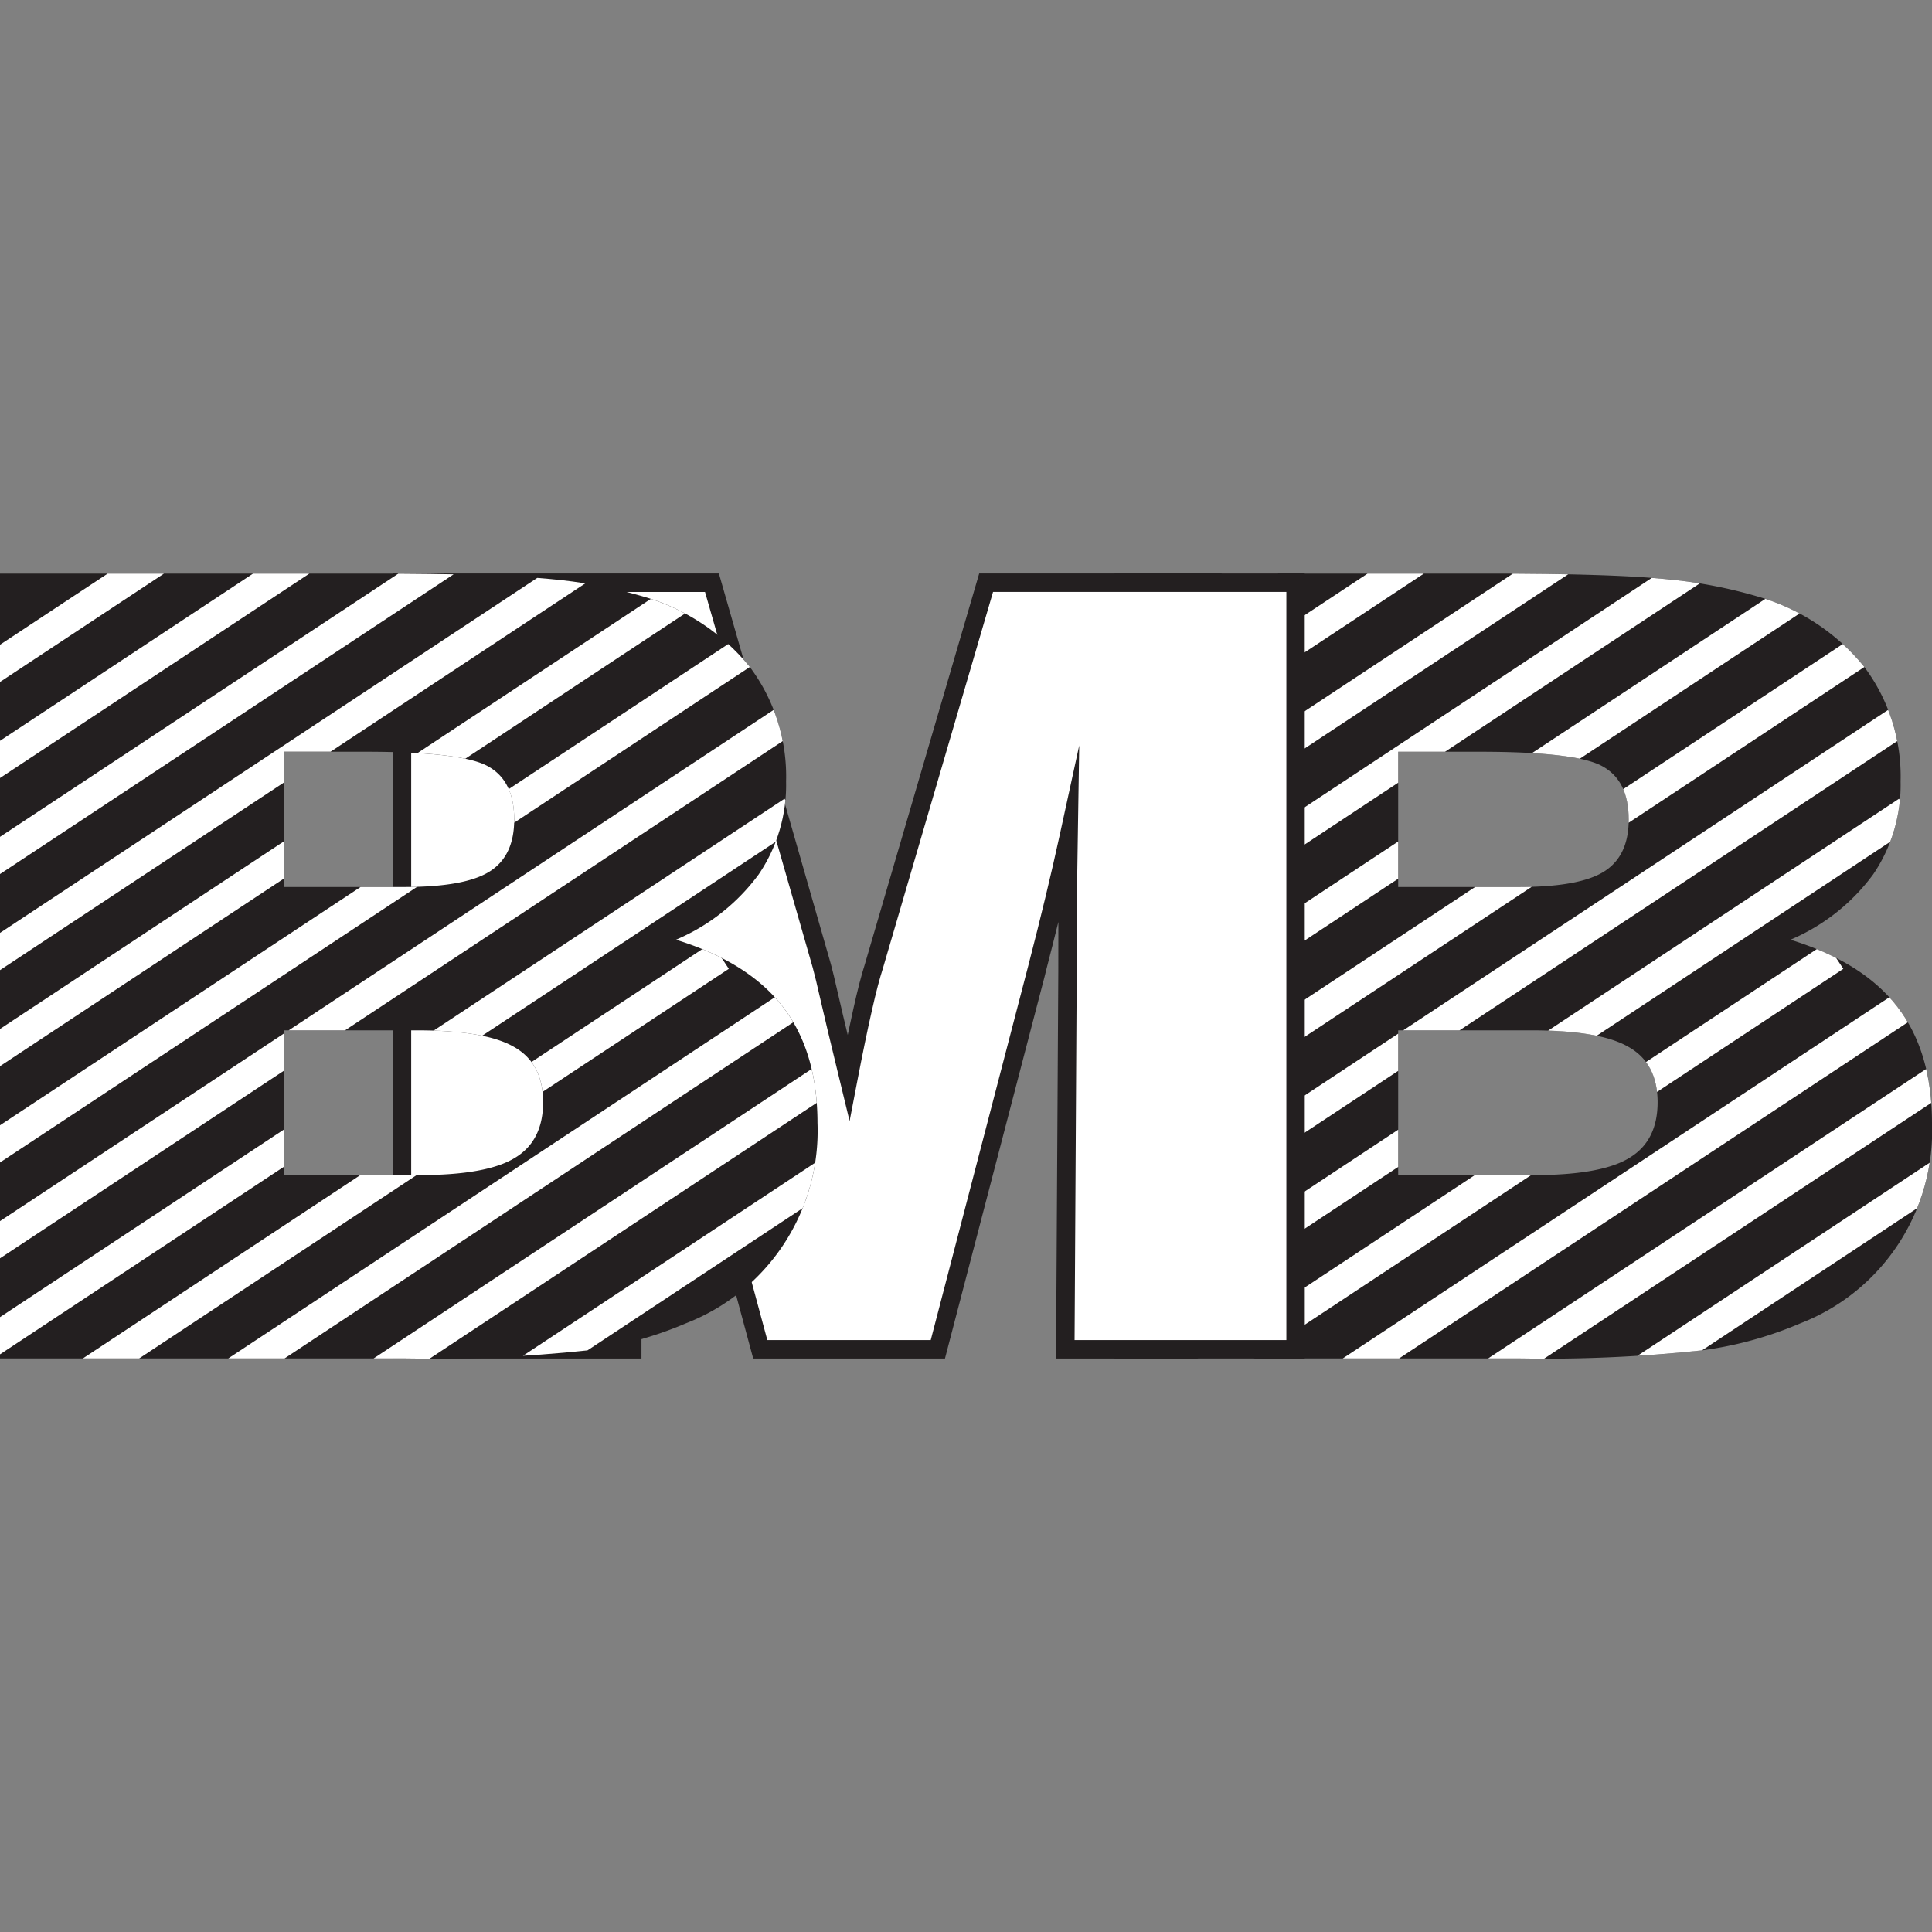 <svg id="Ebene_1" data-name="Ebene 1" xmlns="http://www.w3.org/2000/svg" xmlns:xlink="http://www.w3.org/1999/xlink" viewBox="0 0 200 200"><rect x="0" y="0" width="200" height="200" fill="#808080" stroke="none"/><defs><style>.cls-1{fill:none;}.cls-2{fill:#231f20;}.cls-3{clip-path:url(#clip-path);}.cls-4{fill:#fff;}.cls-5{clip-path:url(#clip-path-2);}</style><clipPath id="clip-path"><path class="cls-1" d="M115.373,140.623V59.379h38.645q12.478,0,18.165.546a49.807,49.807,0,0,1,9.782,1.828,22.011,22.011,0,0,1,10.983,7.229,18.9,18.9,0,0,1,3.8,11.918,16.44,16.44,0,0,1-2.839,9.622,20.667,20.667,0,0,1-8.557,6.759q7.5,2.316,11.069,6.948T200,116.241a21.37,21.37,0,0,1-13.624,20.749,38.832,38.832,0,0,1-10.24,2.806,152.367,152.367,0,0,1-19.039.827H115.373m29.367-48.8h12.466c4.191,0,7.138-.526,8.842-1.6s2.554-2.863,2.554-5.4c0-2.692-.916-4.519-2.75-5.517s-6.071-1.487-12.729-1.487H144.74Zm0,29.824h14.015c4.632,0,7.948-.584,9.891-1.768,1.965-1.169,2.949-3.108,2.949-5.782s-1.006-4.593-3.013-5.723q-2.982-1.722-10.088-1.714H144.74Z"/></clipPath><clipPath id="clip-path-2"><path class="cls-1" d="M0,140.623V59.379H38.645q12.478,0,18.165.546a49.865,49.865,0,0,1,9.782,1.828,22,22,0,0,1,10.983,7.229,18.9,18.9,0,0,1,3.8,11.918,16.432,16.432,0,0,1-2.838,9.622,20.67,20.67,0,0,1-8.558,6.759q7.5,2.316,11.069,6.948t3.581,12.012A21.37,21.37,0,0,1,71,136.99a38.832,38.832,0,0,1-10.24,2.806,152.345,152.345,0,0,1-19.039.827H0m29.367-48.8H41.833c4.193,0,7.138-.526,8.843-1.6s2.553-2.863,2.553-5.4c0-2.692-.917-4.519-2.75-5.517S44.41,77.813,37.75,77.813H29.367Zm0,29.824H43.383c4.629,0,7.947-.584,9.89-1.768,1.965-1.169,2.949-3.108,2.949-5.782s-1.006-4.593-3.013-5.723q-2.981-1.722-10.087-1.714H29.367Z"/></clipPath></defs><path class="cls-2" d="M115.373,140.623V59.379h38.645q12.478,0,18.167.546a49.814,49.814,0,0,1,9.78,1.828,22,22,0,0,1,10.983,7.229,18.9,18.9,0,0,1,3.8,11.918,16.434,16.434,0,0,1-2.841,9.622,20.667,20.667,0,0,1-8.557,6.759q7.5,2.316,11.071,6.948T200,116.241a21.37,21.37,0,0,1-13.624,20.749,38.832,38.832,0,0,1-10.24,2.806,152.345,152.345,0,0,1-19.039.827H115.373m29.367-48.8h12.466c4.191,0,7.14-.526,8.844-1.6s2.554-2.863,2.554-5.4c0-2.692-.918-4.519-2.752-5.517s-6.069-1.487-12.727-1.487H144.74Zm0,29.824h14.017c4.63,0,7.948-.584,9.889-1.769,1.967-1.168,2.949-3.107,2.949-5.781s-1-4.593-3.013-5.723q-2.982-1.722-10.088-1.714H144.74Z"/><g class="cls-3"><rect class="cls-4" x="103.438" y="63.245" width="35.424" height="3.214" transform="translate(-15.679 77.539) rotate(-33.457)"/><rect class="cls-4" x="101.757" y="67.975" width="54.568" height="3.214" transform="translate(-16.979 82.673) rotate(-33.457)"/><rect class="cls-4" x="99.319" y="79.203" width="85.656" height="3.214" transform="translate(-20.998 91.759) rotate(-33.457)"/><rect class="cls-4" x="97.709" y="86.384" width="97.234" height="3.214" transform="translate(-24.265 95.252) rotate(-33.457)"/><rect class="cls-4" x="97.654" y="94.059" width="104.287" height="3.214" transform="translate(-27.921 98.439) rotate(-33.457)"/><rect class="cls-4" x="96.694" y="102.905" width="109.456" height="3.214" transform="translate(-32.528 100.8) rotate(-33.457)"/><rect class="cls-4" x="98.895" y="112.047" width="107.478" height="3.214" transform="translate(-37.367 102.983) rotate(-33.457)"/><rect class="cls-4" x="128.446" y="123.237" width="74.703" height="3.214" transform="translate(-41.355 112.094) rotate(-33.457)"/><rect class="cls-4" x="144.911" y="126.904" width="60.772" height="3.214" transform="translate(-41.803 117.939) rotate(-33.457)"/><rect class="cls-4" x="100.382" y="73.338" width="71.184" height="3.214" transform="translate(-18.787 87.384) rotate(-33.457)"/><rect class="cls-4" x="112.819" y="120.52" width="84.082" height="3.214" transform="translate(-41.67 105.614) rotate(-33.457)"/><rect class="cls-4" x="161.667" y="131.764" width="42.643" height="3.214" transform="translate(-43.208 122.985) rotate(-33.457)"/></g><path class="cls-4" d="M65.451,139.679H41.613V60.32H73.7l11.351,39.6c.153.534.457,1.768.893,3.7.436,1.914,1.082,4.561,1.9,7.945.513-2.667.988-4.983,1.445-6.988.438-1.987.836-3.475,1.16-4.487L102.084,60.32h32.034v79.359H110.279l.228-39.063c0-2.372,0-4.671.019-6.915s.057-4.58.093-6.99q-1.338,6.153-3.231,13.427l-.171.7L97.085,139.679H78.7L68.454,101.7c-.475-1.73-.968-3.7-1.443-5.923-.475-2.244-1.121-5.261-1.9-9.068.114,3.422.21,6.346.267,8.793s.075,4.395.075,5.865Z"/><path class="cls-2" d="M135.071,140.633H109.32l.234-40.023q0-2.639.008-5.172-.584,2.364-1.25,4.938l-.168.687-10.321,39.57H77.971L67.534,101.951c-.426-1.549-.81-3.086-1.168-4.664.028,1.629.039,2.987.039,4.083v39.263H40.659V59.367H74.42L85.969,99.653c.156.543.464,1.794.906,3.75q.352,1.543.882,3.731.308-1.476.6-2.776c.409-1.851.818-3.431,1.182-4.568l11.827-40.423h33.7Zm-23.832-1.906h21.925V61.273H102.8L91.366,100.351c-.249.776-.642,2.15-1.144,4.424-.456,2-.929,4.309-1.441,6.964l-.831,4.315-1.423-5.886c-.635-2.626-1.146-4.742-1.511-6.343-.431-1.9-.73-3.119-.88-3.647l-11.153-38.9H42.567v77.454H64.5V101.37c0-1.466-.019-3.407-.076-5.844s-.152-5.365-.265-8.784l-.375-11.255,2.261,11.031c.651,3.178,1.209,5.8,1.652,7.891l.249,1.172c.428,2.006.9,3.927,1.43,5.868l10.058,37.278H96.349L106.462,99.91c1.309-5.058,2.363-9.439,3.225-13.4l2.033-9.342-.159,10.308c-.033,2.143-.065,4.225-.082,6.234-.018,2.241-.018,4.536-.018,6.907Z"/><path class="cls-2" d="M0,140.623V59.379H38.645q12.478,0,18.165.546a49.858,49.858,0,0,1,9.784,1.828,22,22,0,0,1,10.981,7.229,18.9,18.9,0,0,1,3.8,11.918,16.447,16.447,0,0,1-2.838,9.622,20.664,20.664,0,0,1-8.56,6.759q7.5,2.316,11.071,6.948t3.579,12.012A21.372,21.372,0,0,1,71.005,136.99a38.875,38.875,0,0,1-10.24,2.806,152.405,152.405,0,0,1-19.041.827H0m29.367-48.8H41.833c4.193,0,7.138-.526,8.844-1.6s2.554-2.863,2.554-5.4c0-2.692-.917-4.519-2.752-5.517s-6.069-1.487-12.727-1.487H29.367Zm0,29.824H43.385c4.629,0,7.947-.584,9.89-1.769,1.965-1.168,2.947-3.107,2.947-5.781s-1.006-4.593-3.013-5.723q-2.981-1.722-10.087-1.714H29.367Z"/><g class="cls-5"><rect class="cls-4" x="-11.934" y="63.245" width="35.424" height="3.214" transform="translate(-34.797 13.932) rotate(-33.457)"/><rect class="cls-4" x="-13.614" y="67.974" width="54.566" height="3.214" transform="translate(-36.096 19.066) rotate(-33.457)"/><rect class="cls-4" x="-16.055" y="79.202" width="85.658" height="3.214" transform="translate(-40.115 28.151) rotate(-33.457)"/><rect class="cls-4" x="-17.666" y="86.385" width="97.234" height="3.214" transform="translate(-43.383 31.644) rotate(-33.457)"/><rect class="cls-4" x="-17.718" y="94.058" width="104.285" height="3.214" transform="translate(-47.038 34.831) rotate(-33.457)"/><rect class="cls-4" x="-18.676" y="102.904" width="109.455" height="3.214" transform="translate(-51.645 37.194) rotate(-33.457)"/><rect class="cls-4" x="-16.478" y="112.047" width="107.478" height="3.214" transform="translate(-56.485 39.375) rotate(-33.457)"/><rect class="cls-4" x="13.075" y="123.236" width="74.7" height="3.214" transform="translate(-60.472 48.487) rotate(-33.457)"/><rect class="cls-4" x="29.538" y="126.903" width="60.772" height="3.214" transform="translate(-60.92 54.332) rotate(-33.457)"/><rect class="cls-4" x="-14.99" y="73.336" width="71.183" height="3.214" transform="translate(-37.904 23.776) rotate(-33.457)"/><rect class="cls-4" x="-2.553" y="120.519" width="84.08" height="3.214" transform="translate(-60.787 42.007) rotate(-33.457)"/><rect class="cls-4" x="46.295" y="131.764" width="42.643" height="3.214" transform="translate(-62.326 59.378) rotate(-33.457)"/></g></svg>